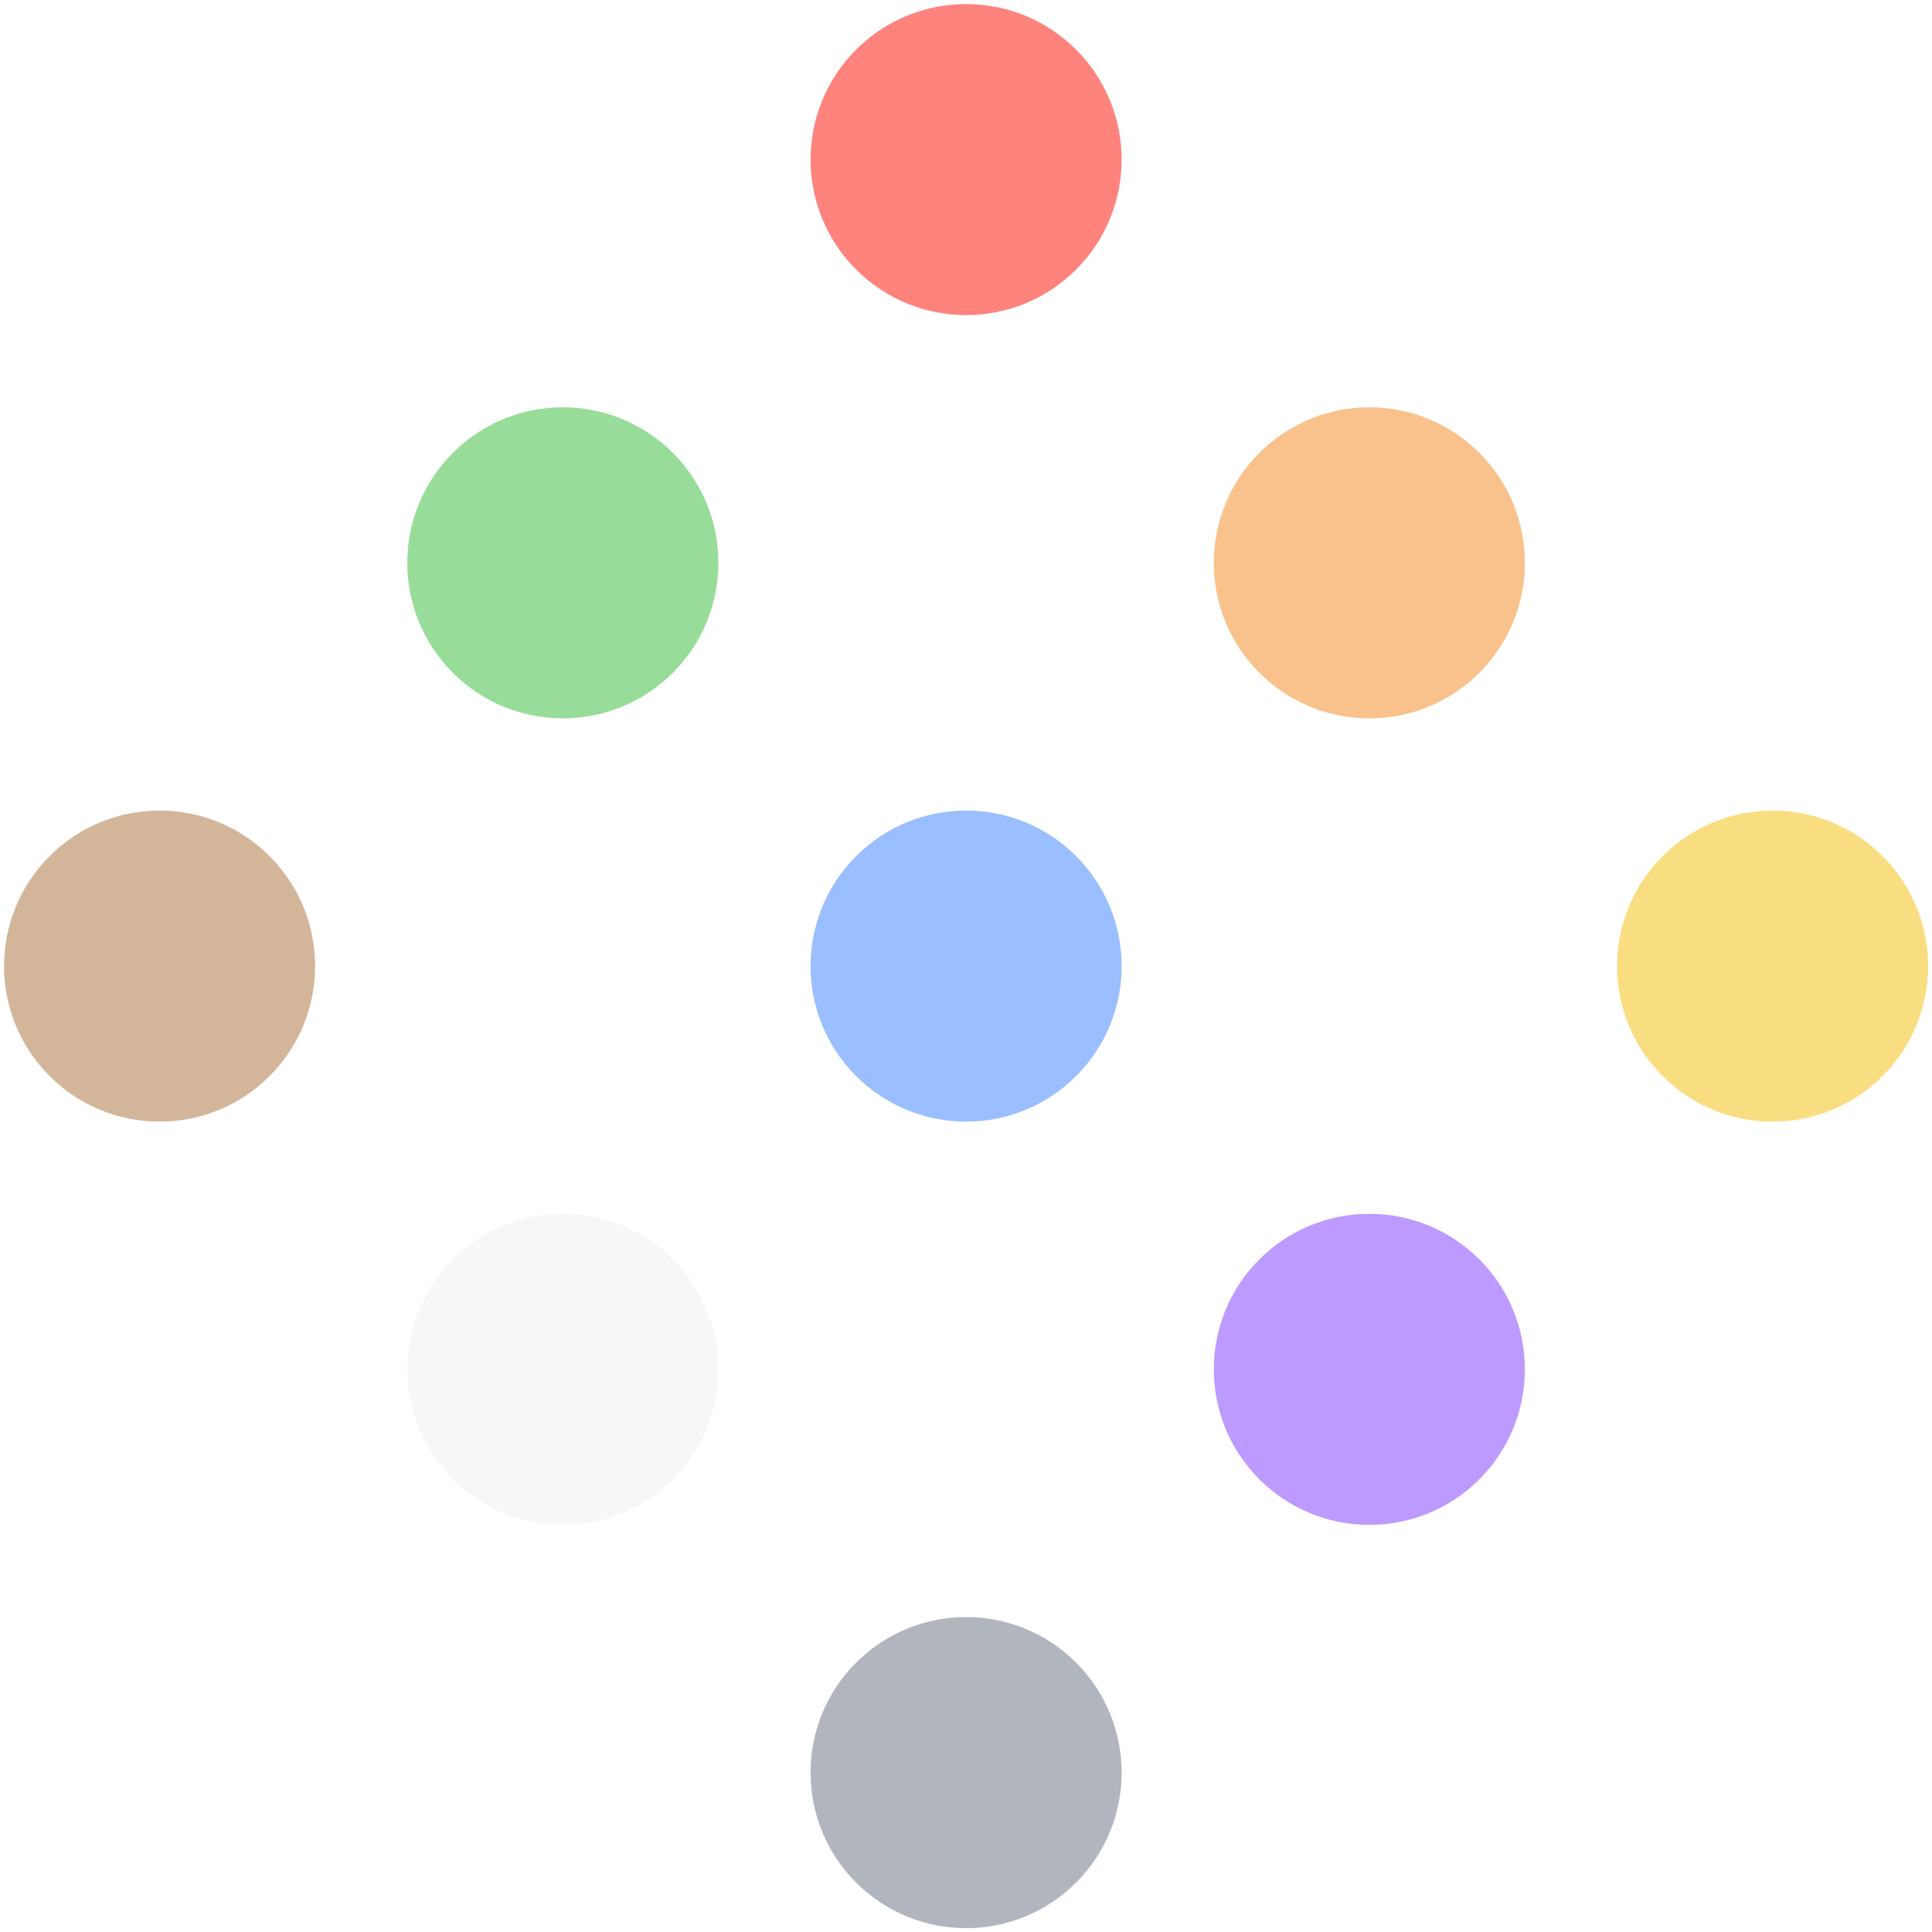 <svg xmlns="http://www.w3.org/2000/svg" width="640" height="640" viewBox="0 0 192 192">
  <g fill="none" fill-rule="evenodd" transform="translate(-6 -6)">
    <path fill="#FF837D" d="M102.01,37.316 C110.546,37.316 117.466,30.396 117.466,21.859 C117.466,13.323 110.546,6.402 102.01,6.402 C93.473,6.402 86.553,13.323 86.553,21.859 C86.553,30.396 93.473,37.316 102.01,37.316 Z" transform="rotate(45 102.01 21.86)"/>
    <ellipse cx="102.01" cy="182.16" fill="#B1B5BD" transform="rotate(45 102.01 182.16)" rx="15.457" ry="15.457"/>
    <ellipse cx="142.085" cy="142.085" fill="#BD9AFF" transform="rotate(45 142.085 142.085)" rx="15.457" ry="15.457"/>
    <ellipse cx="182.16" cy="102.01" fill="#F9DE81" transform="rotate(45 182.16 102.01)" rx="15.457" ry="15.457"/>
    <ellipse cx="61.934" cy="142.085" fill="#D8D8D8" fill-opacity=".2" transform="rotate(45 61.934 142.085)" rx="15.457" ry="15.457"/>
    <circle cx="102.01" cy="102.01" r="15.457" fill="#9ABEFF" transform="rotate(45 102.01 102.01)"/>
    <ellipse cx="142.085" cy="61.934" fill="#F9C28C" transform="rotate(45 142.085 61.934)" rx="15.457" ry="15.457"/>
    <ellipse cx="21.859" cy="102.01" fill="#D3B69A" transform="rotate(45 21.86 102.01)" rx="15.457" ry="15.457"/>
    <ellipse cx="61.934" cy="61.934" fill="#98DC9A" transform="rotate(45 61.934 61.934)" rx="15.457" ry="15.457"/>
  </g>
</svg>
